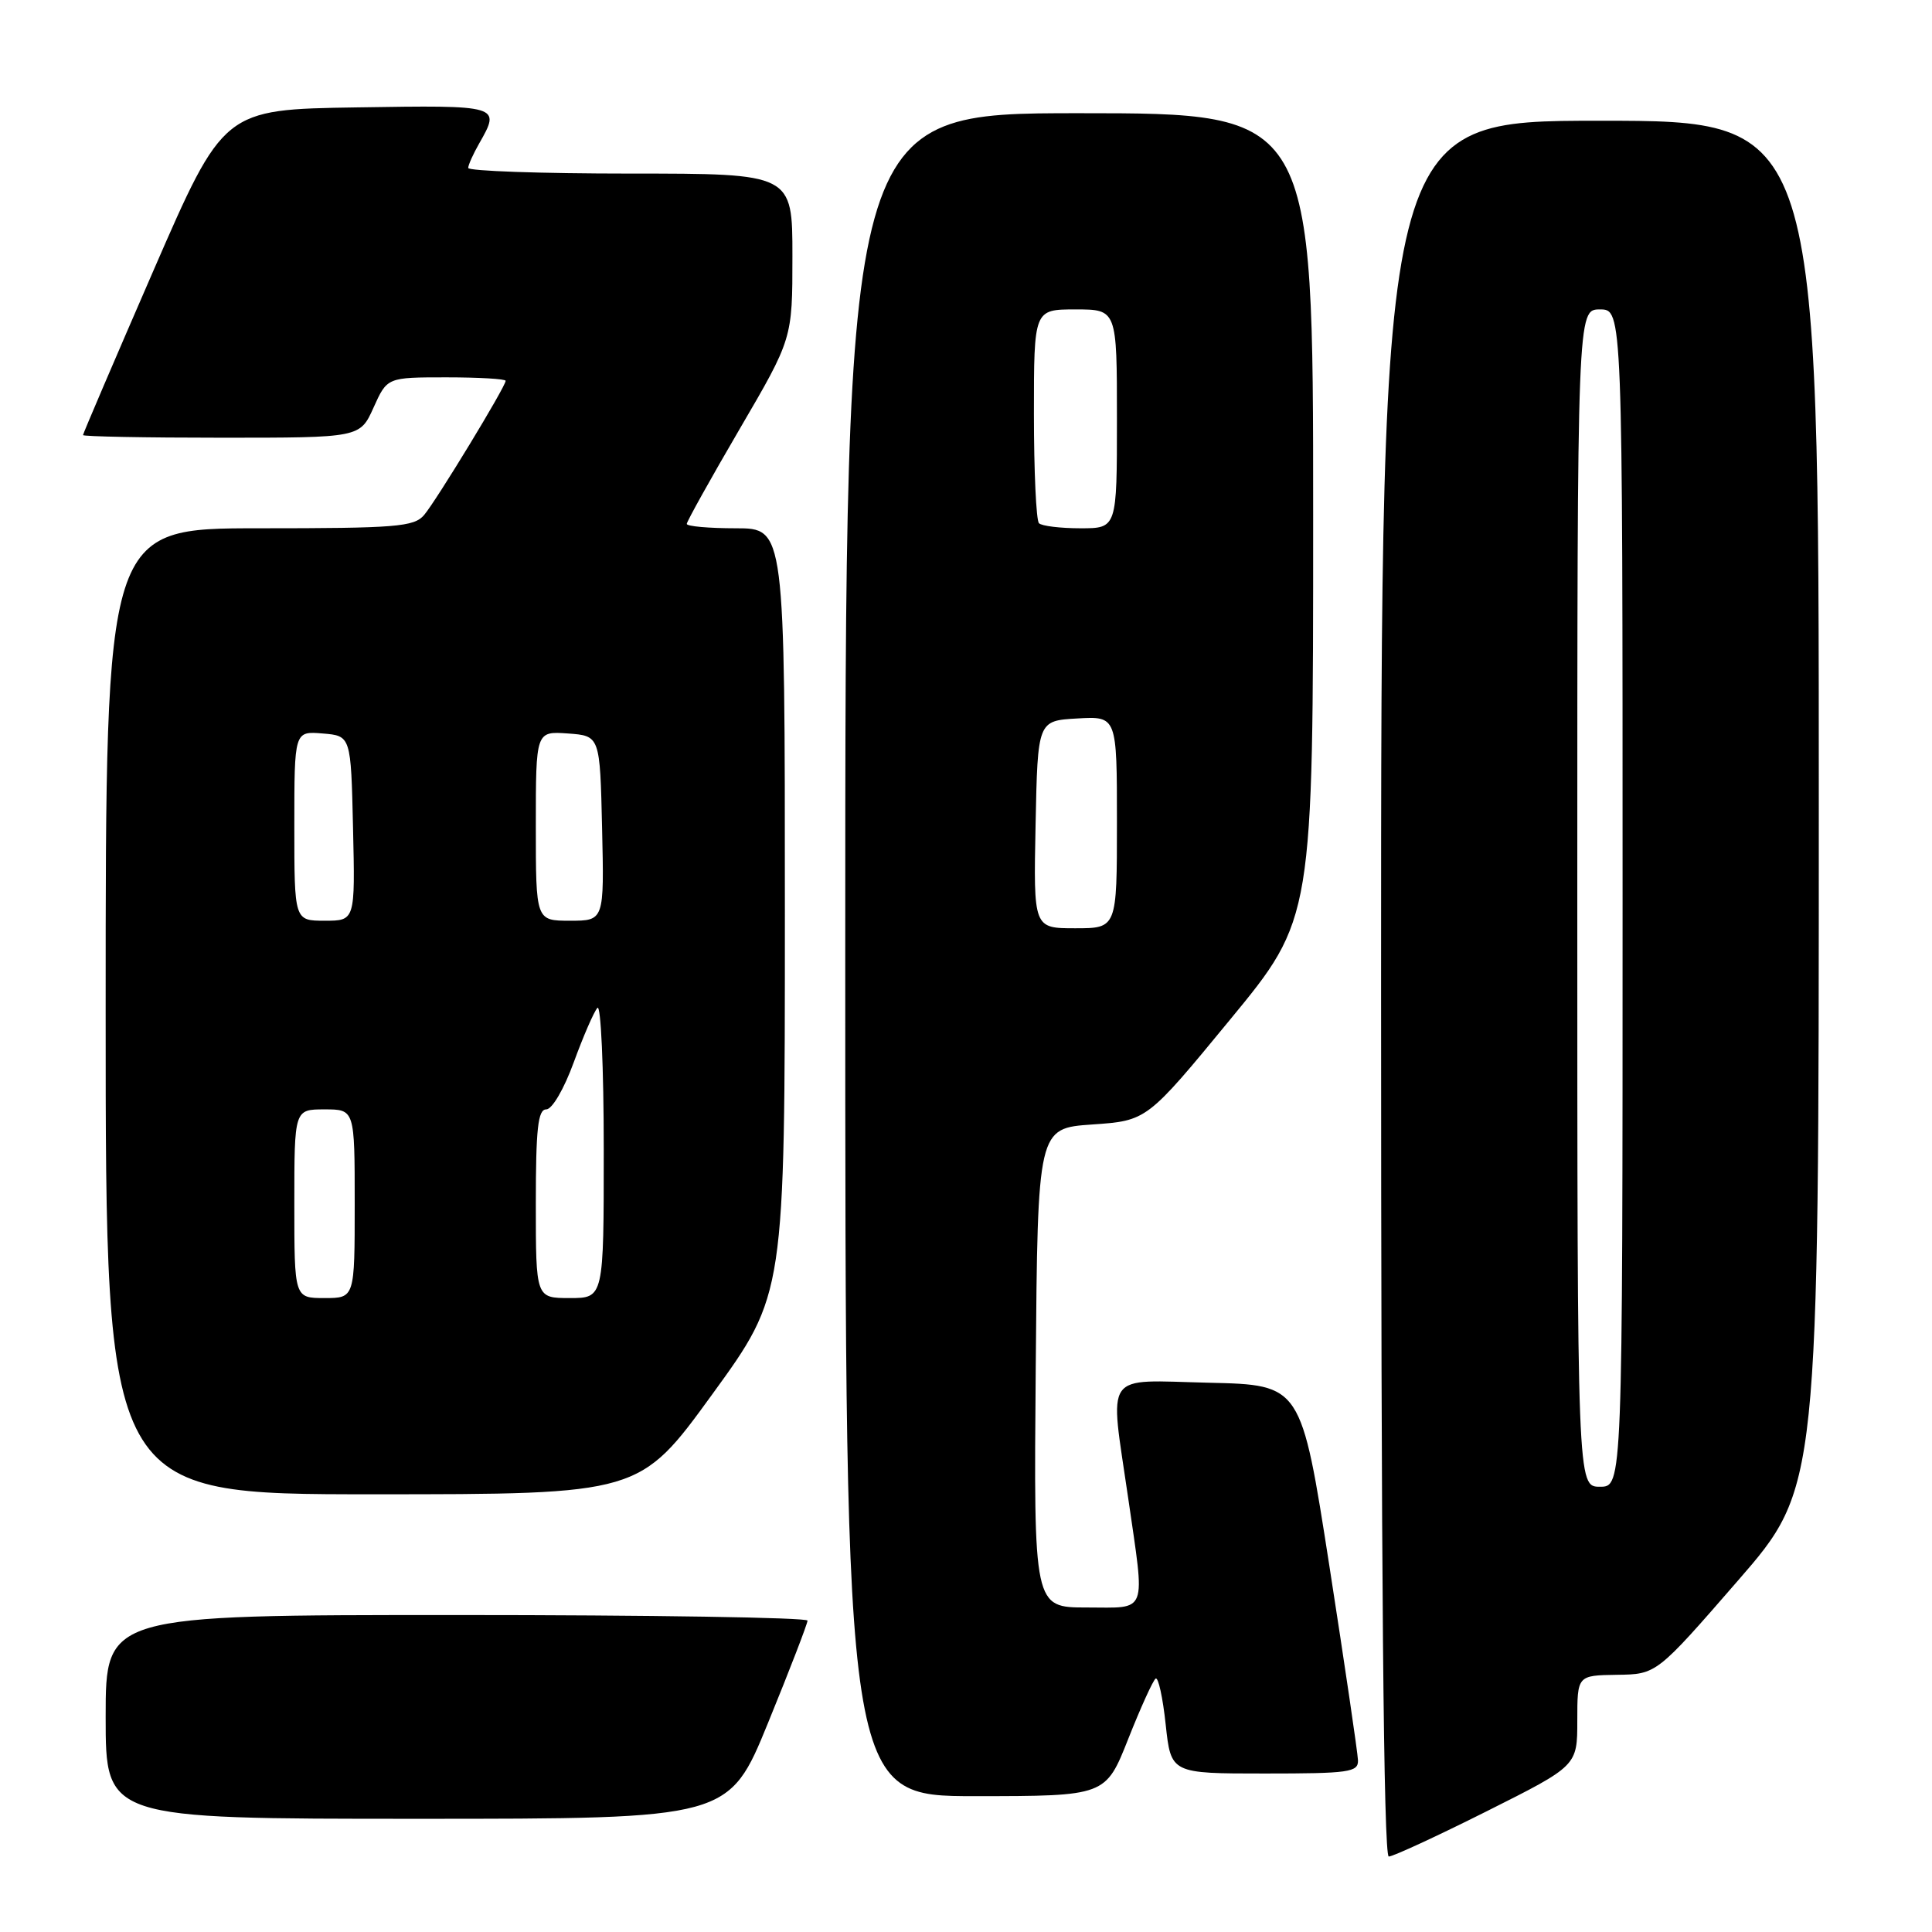 <?xml version="1.0" encoding="UTF-8" standalone="no"?>
<!DOCTYPE svg PUBLIC "-//W3C//DTD SVG 1.1//EN" "http://www.w3.org/Graphics/SVG/1.1/DTD/svg11.dtd" >
<svg xmlns="http://www.w3.org/2000/svg" xmlns:xlink="http://www.w3.org/1999/xlink" version="1.1" viewBox="0 0 256 256">
 <g >
 <path fill="currentColor"
d=" M 197.02 239.99 C 209.00 233.98 209.00 233.98 209.00 227.99 C 209.00 222.00 209.00 222.00 214.25 221.92 C 219.50 221.85 219.50 221.85 230.25 209.48 C 241.00 197.12 241.00 197.12 241.00 106.56 C 241.00 16.00 241.00 16.00 212.00 16.00 C 183.00 16.00 183.00 16.00 183.00 131.00 C 183.00 208.16 183.33 246.00 184.02 246.00 C 184.57 246.00 190.42 243.30 197.02 239.99 Z  M 101.79 228.24 C 104.66 221.22 107.00 215.14 107.00 214.74 C 107.00 214.33 86.08 214.00 60.50 214.00 C 14.00 214.00 14.00 214.00 14.00 227.50 C 14.00 241.00 14.00 241.00 55.29 241.00 C 96.58 241.00 96.58 241.00 101.79 228.24 Z  M 149.50 230.41 C 151.15 226.24 152.79 222.64 153.13 222.42 C 153.48 222.20 154.08 224.94 154.46 228.51 C 155.16 235.00 155.16 235.00 167.58 235.00 C 178.77 235.00 179.99 234.83 179.94 233.25 C 179.91 232.29 178.20 220.70 176.15 207.50 C 172.41 183.50 172.41 183.50 160.21 183.22 C 146.01 182.89 147.02 181.46 149.49 198.50 C 151.75 214.14 152.18 213.00 143.99 213.00 C 136.97 213.00 136.97 213.00 137.24 181.25 C 137.50 149.50 137.50 149.50 144.73 149.00 C 151.97 148.50 151.97 148.50 162.98 135.12 C 174.00 121.74 174.00 121.74 174.00 68.37 C 174.00 15.00 174.00 15.00 143.00 15.00 C 112.00 15.00 112.00 15.00 112.00 126.50 C 112.00 238.00 112.00 238.00 129.25 238.00 C 146.50 237.99 146.50 237.99 149.50 230.41 Z  M 94.38 184.75 C 104.00 171.51 104.00 171.51 104.00 120.75 C 104.00 70.00 104.00 70.00 97.50 70.00 C 93.92 70.00 91.00 69.74 91.00 69.42 C 91.00 69.11 94.15 63.45 98.00 56.86 C 105.00 44.88 105.00 44.88 105.00 33.94 C 105.00 23.00 105.00 23.00 83.50 23.00 C 71.67 23.00 62.02 22.66 62.04 22.25 C 62.05 21.84 62.71 20.38 63.50 19.00 C 66.38 13.95 66.31 13.93 47.31 14.23 C 29.62 14.50 29.62 14.50 20.31 35.90 C 15.19 47.68 11.00 57.46 11.00 57.65 C 11.00 57.84 19.26 58.00 29.35 58.00 C 47.70 58.00 47.70 58.00 49.50 54.00 C 51.30 50.00 51.30 50.00 59.15 50.00 C 63.47 50.00 67.00 50.21 67.00 50.46 C 67.00 51.23 57.80 66.36 56.19 68.25 C 54.85 69.81 52.49 70.00 34.35 70.00 C 14.00 70.00 14.00 70.00 14.00 134.00 C 14.00 198.00 14.00 198.00 49.38 198.00 C 84.76 198.00 84.76 198.00 94.38 184.75 Z  M 209.00 119.00 C 209.00 41.00 209.00 41.00 212.00 41.00 C 215.00 41.00 215.00 41.00 215.00 119.00 C 215.00 197.00 215.00 197.00 212.00 197.00 C 209.00 197.00 209.00 197.00 209.00 119.00 Z  M 137.22 109.25 C 137.50 95.50 137.50 95.50 142.75 95.20 C 148.00 94.90 148.00 94.90 148.00 108.95 C 148.00 123.00 148.00 123.00 142.47 123.00 C 136.94 123.00 136.94 123.00 137.22 109.25 Z  M 137.67 69.33 C 137.30 68.97 137.00 62.44 137.00 54.83 C 137.00 41.00 137.00 41.00 142.50 41.00 C 148.00 41.00 148.00 41.00 148.00 55.50 C 148.00 70.00 148.00 70.00 143.17 70.00 C 140.51 70.00 138.03 69.70 137.67 69.33 Z  M 39.00 159.50 C 39.00 147.00 39.00 147.00 43.00 147.00 C 47.00 147.00 47.00 147.00 47.00 159.50 C 47.00 172.00 47.00 172.00 43.00 172.00 C 39.00 172.00 39.00 172.00 39.00 159.50 Z  M 71.00 159.50 C 71.00 149.55 71.28 147.00 72.38 147.00 C 73.16 147.00 74.74 144.29 76.03 140.75 C 77.29 137.31 78.69 134.07 79.16 133.55 C 79.62 133.03 80.00 141.46 80.00 152.30 C 80.00 172.00 80.00 172.00 75.50 172.00 C 71.00 172.00 71.00 172.00 71.00 159.50 Z  M 39.00 109.44 C 39.00 96.88 39.00 96.88 42.75 97.19 C 46.50 97.50 46.50 97.50 46.78 109.75 C 47.06 122.00 47.06 122.00 43.03 122.00 C 39.00 122.00 39.00 122.00 39.00 109.44 Z  M 71.00 109.44 C 71.00 96.89 71.00 96.89 75.25 97.19 C 79.50 97.50 79.50 97.50 79.78 109.75 C 80.06 122.00 80.06 122.00 75.53 122.00 C 71.00 122.00 71.00 122.00 71.00 109.44 Z "/>
</g>
</svg>